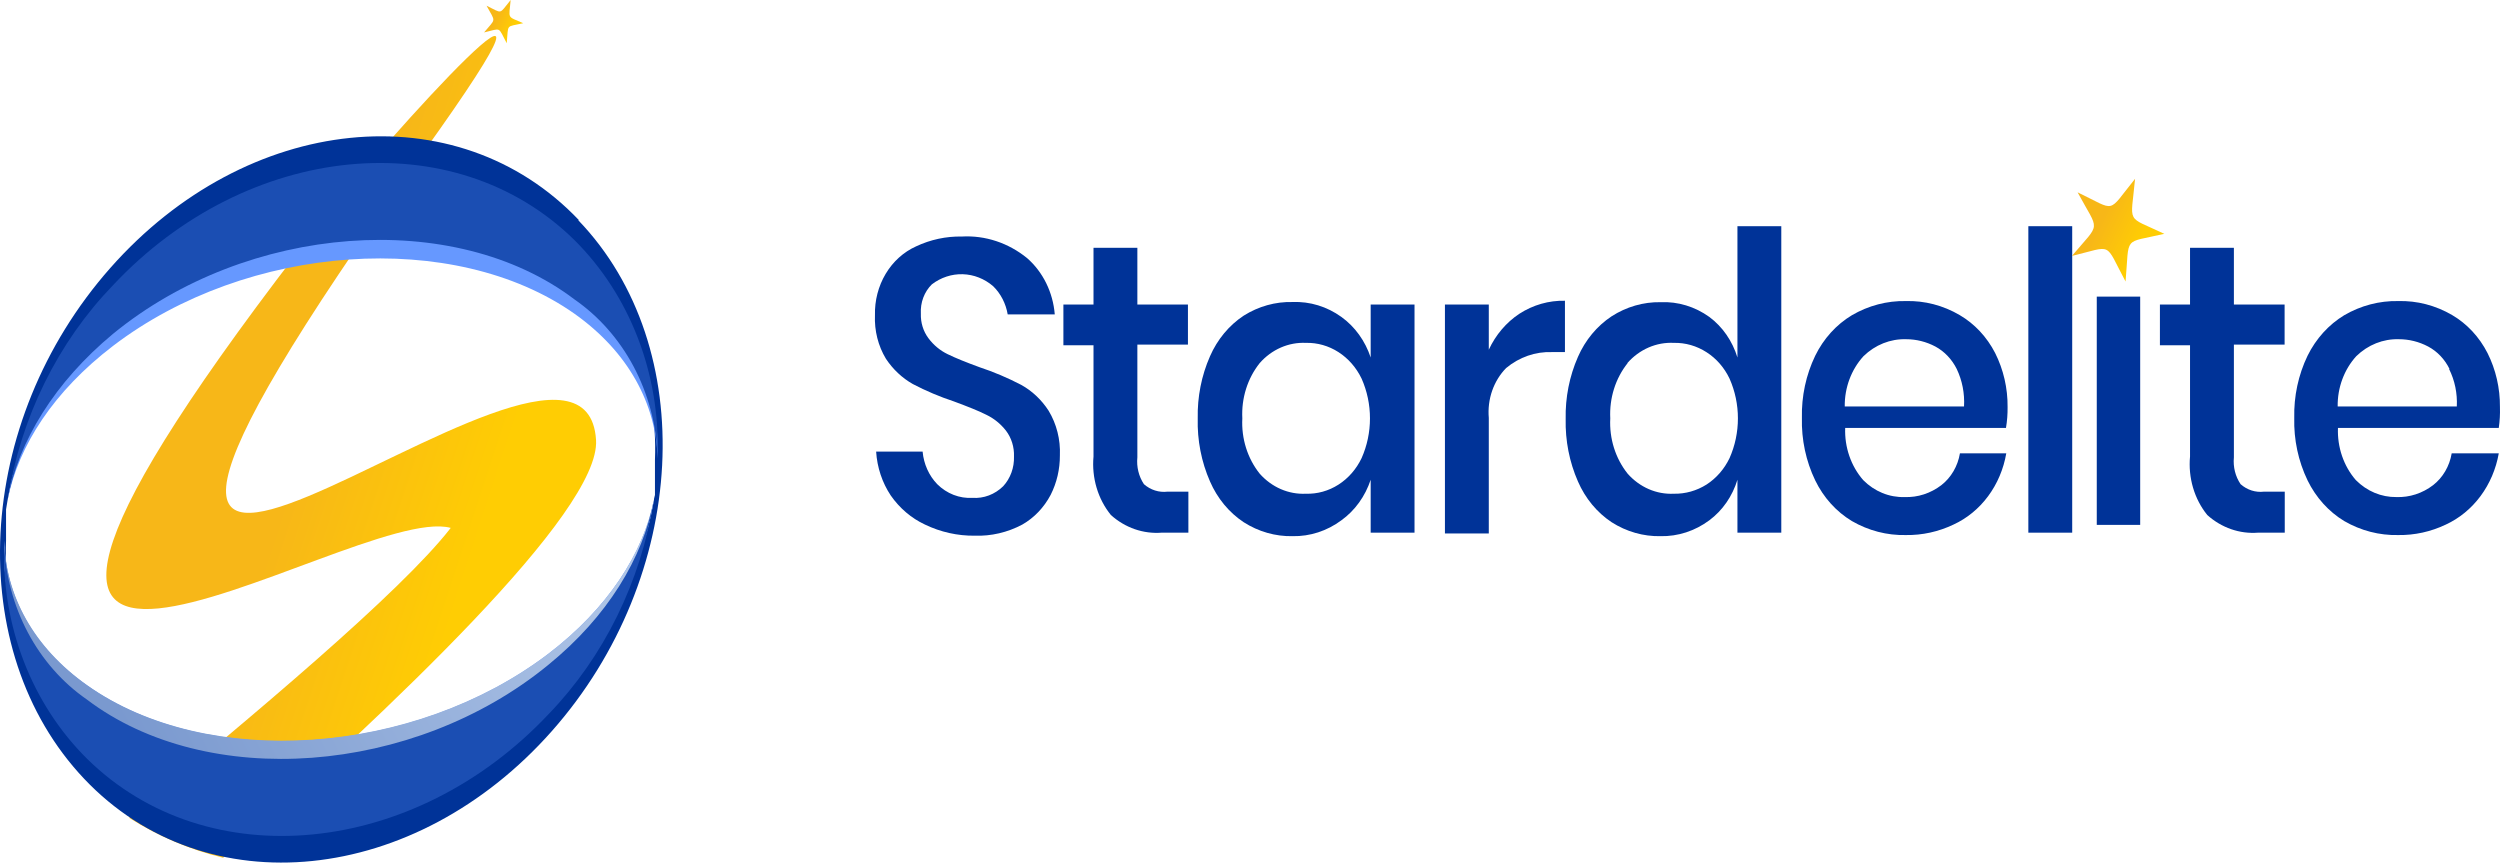 <svg width="1994" height="688" viewBox="0 0 1994 688" fill="none" xmlns="http://www.w3.org/2000/svg">
<path fill-rule="evenodd" clip-rule="evenodd" d="M102.999 652.31C200.473 571.928 319.751 472.402 359.51 421.054C280.225 399.12 -148.265 695.417 255.74 177.499C306.459 112.458 487.765 -87.736 337.357 121.967C-80.173 705.18 465.612 192.333 475.406 350.941C479.02 408.502 309.84 566.477 177.97 684.133C151.625 677.778 126.337 667.044 102.999 652.31Z" fill="url(#paint0_linear_117_45)"/>
<path fill-rule="evenodd" clip-rule="evenodd" d="M461.181 175.598C558.655 277.027 549.21 459.851 440.193 583.087C331.176 706.322 163.978 723.565 67.087 621.122C-29.804 518.68 -20.826 336.87 88.074 213.634C196.975 90.399 364.406 73.156 461.763 175.598H461.181ZM458.266 206.28C362.307 118.545 197.441 133.379 90.173 239.625C46.593 280.911 16.995 336.888 6.107 398.614L5.408 402.798C5.157 403.969 4.963 405.154 4.825 406.348V407.362C4.825 408.63 4.825 409.898 4.825 411.166V412.053V415.603V416.998V420.294V421.562C4.825 422.576 4.825 423.591 4.825 424.478V426.253V431.071C3.654 461.289 8.843 491.399 19.997 519.105C31.15 546.812 47.974 571.384 69.186 590.947C165.377 678.683 330.243 663.849 437.628 557.856C481.137 516.527 510.687 460.563 521.577 398.868C521.577 397.473 522.16 396.078 522.393 394.81C522.393 393.543 522.393 392.402 522.393 391.134V390.246C522.393 388.852 522.393 387.584 522.393 386.316V385.428V382.005V371.228V366.664C523.612 336.39 518.471 306.211 507.359 278.421C496.247 250.631 479.458 225.959 458.266 206.28Z" fill="#003398"/>
<path fill-rule="evenodd" clip-rule="evenodd" d="M458.266 206.28C479.73 225.641 496.851 250.069 508.327 277.707C519.803 305.345 525.332 335.465 524.493 365.776C523.327 322.035 501.173 280.703 458.266 250.274C362.308 182.571 197.441 193.982 90.173 275.885C43.069 311.892 14.853 354.999 6.108 398.613C16.995 336.888 46.593 280.91 90.173 239.624C197.441 133.378 362.308 118.544 458.266 206.28ZM521.578 398.613C512.833 441.847 484.617 485.335 437.629 521.342C330.244 603.245 165.378 614.783 69.536 546.699C26.279 516.524 4.476 475.192 3.31 431.07C2.322 461.422 7.747 491.615 19.167 519.331C30.587 547.046 47.698 571.546 69.186 590.947C165.378 678.682 330.244 663.849 437.629 557.856C481.182 516.461 510.736 460.4 521.578 398.613Z" fill="#6698FF"/>
<path fill-rule="evenodd" clip-rule="evenodd" d="M458.264 191.573C480.073 213.268 497.29 239.854 508.724 269.494C520.158 299.133 525.538 331.119 524.49 363.24C523.424 338.256 516.852 313.915 505.326 292.27C493.801 270.624 477.66 252.308 458.264 238.864C362.305 165.962 197.439 178.387 90.171 266.25C43.533 304.919 14.85 351.83 6.105 398.36C16.537 333.058 46.011 273.138 90.171 227.453C197.439 113.093 362.305 97.118 458.264 191.573Z" fill="#1B4EB3"/>
<path fill-rule="evenodd" clip-rule="evenodd" d="M407.312 0C405.913 15.595 404.048 12.678 417.339 18.511C403.115 21.807 405.68 18.511 404.164 34.486C396.935 20.92 400.316 22.568 386.092 25.864C395.769 14.2 395.419 18.13 388.074 4.564C401.249 10.903 397.635 11.791 407.312 0Z" fill="url(#paint1_linear_117_45)"/>
<path fill-rule="evenodd" clip-rule="evenodd" d="M521.578 398.613C510.736 460.4 481.182 516.46 437.629 557.856C330.244 663.848 165.378 678.682 69.186 590.947C47.698 571.546 30.587 547.046 19.167 519.331C7.747 491.615 2.322 461.422 3.31 431.07C4.476 474.811 26.629 516.143 69.536 546.572C165.378 614.402 330.244 602.865 437.629 521.215C484.617 485.335 512.833 441.847 521.578 398.613Z" fill="url(#paint2_linear_117_45)"/>
<path fill-rule="evenodd" clip-rule="evenodd" d="M521.575 398.613C511.16 463.893 481.73 523.807 437.626 569.52C330.241 683.627 165.375 699.602 69.533 605.274C47.68 583.671 30.43 557.137 18.991 527.529C7.552 497.92 2.199 465.952 3.307 433.86C4.313 458.764 10.825 483.037 22.293 504.622C33.761 526.207 49.845 544.468 69.183 557.856C165.025 630.631 329.891 618.332 437.276 530.343C484.614 491.801 512.83 445.144 521.575 398.613Z" fill="#1B4EB3"/>
<path d="M838.019 394.683C832.705 404.764 824.859 412.988 815.4 418.392C803.584 424.675 790.535 427.722 777.389 427.267C763.744 427.423 750.226 424.397 737.747 418.392C726.954 413.365 717.551 405.369 710.463 395.191C703.641 384.943 699.602 372.819 698.804 360.198H735.881C736.773 370.102 740.912 379.328 747.541 386.189C751.325 389.943 755.758 392.841 760.583 394.713C765.407 396.585 770.526 397.394 775.64 397.092C780.083 397.398 784.536 396.737 788.741 395.148C792.945 393.558 796.816 391.073 800.126 387.837C802.984 384.741 805.225 381.038 806.709 376.959C808.193 372.88 808.889 368.512 808.754 364.128C809.038 356.614 806.753 349.252 802.341 343.462C798.043 337.996 792.662 333.661 786.6 330.784C780.304 327.614 771.676 324.191 760.716 320.134C749.525 316.443 738.61 311.823 728.069 306.314C719.571 301.505 712.224 294.602 706.616 286.155C700.403 275.869 697.342 263.709 697.871 251.416C697.575 239.734 700.55 228.229 706.401 218.426C712.251 208.622 720.702 200.983 730.634 196.518C742.144 191.097 754.588 188.416 767.129 188.657C785.821 187.607 804.261 193.708 819.247 205.9C825.511 211.382 830.691 218.183 834.478 225.895C838.265 233.608 840.58 242.073 841.284 250.782H803.74C802.265 242.06 798.163 234.121 792.08 228.214C785.159 222.299 776.667 218.968 767.866 218.717C759.065 218.466 750.425 221.307 743.227 226.82C740.252 229.744 737.92 233.36 736.406 237.399C734.893 241.437 734.235 245.795 734.482 250.148C734.233 257.283 736.389 264.272 740.545 269.8C744.648 275.274 749.881 279.618 755.819 282.478C761.999 285.521 770.51 288.944 781.237 292.875C792.623 296.65 803.731 301.355 814.467 306.948C823.22 311.78 830.747 318.877 836.387 327.614C842.76 338.163 845.902 350.633 845.365 363.241C845.418 374.231 842.89 385.054 838.019 394.683Z" fill="#003398"/>
<path d="M947.851 392.146V424.857H926.631C911.945 426.014 897.413 420.974 886.056 410.784C880.918 404.462 877.034 397.055 874.646 389.028C872.259 381 871.42 372.523 872.181 364.126V275.377H848.162V242.92H872.181V197.657H907.16V242.92H947.502V274.87H907.16V364.76C906.402 372.363 908.273 380.001 912.406 386.187C915.019 388.479 918.022 390.185 921.244 391.208C924.466 392.231 927.842 392.55 931.178 392.146H947.851Z" fill="#003398"/>
<path d="M1069.93 252.81C1080.7 260.577 1088.88 271.915 1093.25 285.14V242.921H1128.22V424.858H1093.25V382.638C1088.88 395.863 1080.7 407.201 1069.93 414.968C1058.47 423.483 1044.86 427.914 1030.98 427.647C1017.27 427.922 1003.75 424.06 991.924 416.49C980.262 408.75 970.94 397.467 965.107 384.033C958.21 368.34 954.852 351.085 955.313 333.699C954.95 316.567 958.306 299.584 965.107 284.126C970.959 270.738 980.28 259.501 991.924 251.796C1003.77 244.32 1017.29 240.546 1030.98 240.892C1044.79 240.342 1058.41 244.51 1069.93 252.81ZM1004.75 289.578C995.032 301.768 990.056 317.591 990.875 333.699C990.031 349.811 995.01 365.644 1004.75 377.82C1009.5 383.175 1015.24 387.37 1021.59 390.124C1027.94 392.879 1034.76 394.13 1041.59 393.795C1050.7 394.078 1059.7 391.564 1067.56 386.541C1075.42 381.518 1081.81 374.189 1086.02 365.395C1090.41 355.51 1092.69 344.676 1092.69 333.699C1092.69 322.722 1090.41 311.887 1086.02 302.003C1081.8 293.214 1075.4 285.884 1067.55 280.843C1059.7 275.802 1050.71 273.25 1041.59 273.476C1034.75 273.157 1027.93 274.428 1021.57 277.205C1015.22 279.981 1009.49 284.199 1004.75 289.578Z" fill="#003398"/>
<path d="M1211.82 250.274C1222.82 243.176 1235.42 239.574 1248.2 239.878V280.83H1237.94C1224.76 280.333 1211.82 284.813 1201.33 293.508C1196.37 298.551 1192.55 304.761 1190.14 311.662C1187.74 318.563 1186.82 325.972 1187.46 333.319V425.492H1152.48V242.921H1187.46V278.928C1192.96 267.093 1201.4 257.168 1211.82 250.274Z" fill="#003398"/>
<path d="M1363.4 252.811C1373.91 260.638 1381.77 271.994 1385.78 285.141V180.416H1420.76V424.858H1385.78V382.639C1381.77 395.786 1373.91 407.141 1363.4 414.969C1351.95 423.499 1338.33 427.931 1324.45 427.648C1310.74 427.923 1297.22 424.061 1285.39 416.49C1273.73 408.751 1264.41 397.468 1258.58 384.033C1251.75 368.494 1248.4 351.422 1248.78 334.207C1248.42 317.075 1251.78 300.092 1258.58 284.634C1264.43 271.246 1273.75 260.009 1285.39 252.303C1297.21 244.695 1310.73 240.789 1324.45 241.019C1338.25 240.415 1351.87 244.539 1363.4 252.811ZM1298.22 289.578C1288.5 301.769 1283.53 317.591 1284.35 333.7C1283.5 349.812 1288.48 365.644 1298.22 377.821C1302.97 383.176 1308.71 387.371 1315.06 390.125C1321.41 392.88 1328.23 394.131 1335.06 393.796C1344.22 393.986 1353.26 391.442 1361.18 386.442C1368.96 381.406 1375.3 374.12 1379.49 365.396C1383.88 355.511 1386.16 344.676 1386.16 333.7C1386.16 322.723 1383.88 311.888 1379.49 302.003C1375.33 293.251 1368.99 285.955 1361.18 280.957C1353.29 275.857 1344.24 273.265 1335.06 273.477C1328.19 273.121 1321.32 274.374 1314.92 277.152C1308.52 279.93 1302.75 284.167 1297.99 289.578H1298.22Z" fill="#003398"/>
<path d="M1599.97 341.307H1471.72C1471.43 348.929 1472.56 356.534 1475.02 363.676C1477.48 370.818 1481.24 377.352 1486.06 382.893C1495.03 391.969 1506.92 396.842 1519.17 396.459C1529.62 396.827 1539.89 393.489 1548.44 386.95C1556.21 380.906 1561.52 371.814 1563.24 361.593H1600.2C1598.05 374.103 1593.07 385.838 1585.73 395.749C1578.38 405.661 1568.9 413.44 1558.11 418.393C1546.14 424.102 1533.18 426.956 1520.1 426.761C1505.12 427.106 1490.31 423.265 1477.08 415.603C1464.62 408.118 1454.45 396.837 1447.81 383.146C1440.42 367.796 1436.77 350.642 1437.2 333.32C1436.81 316.083 1440.46 299.022 1447.81 283.747C1454.48 270.116 1464.65 258.885 1477.08 251.416C1490.3 243.716 1505.11 239.831 1520.1 240.132C1535.05 239.728 1549.84 243.574 1563.01 251.29C1574.92 258.246 1584.75 268.76 1591.34 281.591C1597.98 294.802 1601.4 309.644 1601.25 324.698C1601.32 330.267 1600.89 335.829 1599.97 341.307ZM1560.68 294.27C1556.83 286.545 1550.89 280.301 1543.65 276.393C1536.39 272.552 1528.41 270.557 1520.34 270.561C1507.81 270.166 1495.62 275.023 1486.29 284.127C1481.48 289.394 1477.69 295.649 1475.12 302.527C1472.56 309.406 1471.28 316.77 1471.37 324.191H1566.51C1567.1 313.827 1565.08 303.483 1560.68 294.27Z" fill="#003398"/>
<path d="M1652.79 180.416V424.858H1617.81V180.416H1652.79Z" fill="#003398"/>
<path d="M1707.01 236.582H1672.38V418.646H1707.01V236.582Z" fill="#003398"/>
<path d="M1822.32 392.146V424.857H1801.1C1786.41 426.014 1771.88 420.974 1760.52 410.784C1755.41 404.451 1751.54 397.04 1749.18 389.013C1746.81 380.986 1745.99 372.514 1746.77 364.126V275.377H1722.75V242.92H1746.77V197.657H1781.75V242.92H1822.2V274.87H1781.75V364.76C1781.01 372.38 1782.92 380.024 1787.11 386.187C1789.7 388.475 1792.68 390.18 1795.89 391.203C1799.09 392.226 1802.45 392.547 1805.76 392.146H1822.32Z" fill="#003398"/>
<path d="M1993.02 341.307H1864.76C1864.46 348.92 1865.56 356.523 1868 363.665C1870.45 370.807 1874.18 377.345 1878.99 382.893C1887.78 391.784 1899.39 396.643 1911.4 396.459C1921.84 396.826 1932.12 393.489 1940.66 386.95C1948.44 380.905 1953.75 371.813 1955.47 361.593H1993.02C1990.81 374.1 1985.8 385.824 1978.44 395.729C1971.08 405.635 1961.59 413.419 1950.81 418.393C1938.83 424.102 1925.87 426.956 1912.8 426.76C1897.81 427.106 1883 423.265 1869.77 415.603C1857.34 408.083 1847.18 396.81 1840.51 383.146C1833.12 367.796 1829.46 350.641 1829.9 333.32C1829.5 316.083 1833.15 299.022 1840.51 283.746C1847.21 270.142 1857.37 258.92 1869.77 251.416C1882.99 243.716 1897.81 239.831 1912.8 240.132C1927.79 239.729 1942.61 243.574 1955.82 251.289C1967.7 258.248 1977.49 268.764 1984.04 281.591C1990.68 294.802 1994.09 309.644 1993.95 324.698C1994.13 330.254 1993.82 335.817 1993.02 341.307ZM1953.72 294.27C1949.91 286.519 1943.96 280.266 1936.7 276.393C1929.43 272.552 1921.46 270.557 1913.38 270.561C1900.85 270.166 1888.66 275.023 1879.33 284.127C1874.54 289.4 1870.76 295.659 1868.22 302.538C1865.68 309.417 1864.42 316.778 1864.53 324.191H1959.55C1960.09 313.786 1957.95 303.425 1953.37 294.27H1953.72Z" fill="#003398"/>
<path fill-rule="evenodd" clip-rule="evenodd" d="M1702.93 142.634C1699.54 179.782 1695.11 171.668 1726.25 186.502C1692.78 194.362 1698.61 187.262 1695.35 224.537C1678.09 192.334 1686.02 196.137 1652.56 204.125C1675.88 176.359 1674.48 185.741 1657.1 153.411C1688.7 168.498 1680.19 170.653 1702.93 142.634Z" fill="url(#paint3_linear_117_45)"/>
<defs>
<linearGradient id="paint0_linear_117_45" x1="392.74" y1="398.359" x2="242.634" y2="349.144" gradientUnits="userSpaceOnUse">
<stop stop-color="#FFCD03"/>
<stop offset="1" stop-color="#F7B718"/>
</linearGradient>
<linearGradient id="paint1_linear_117_45" x1="409.178" y1="20.286" x2="395.894" y2="13.734" gradientUnits="userSpaceOnUse">
<stop stop-color="#FFCD03"/>
<stop offset="1" stop-color="#F7B718"/>
</linearGradient>
<linearGradient id="paint2_linear_117_45" x1="97.402" y1="575.352" x2="464.236" y2="383.949" gradientUnits="userSpaceOnUse">
<stop stop-color="#7A99CF"/>
<stop offset="1" stop-color="#B0C6E7"/>
</linearGradient>
<linearGradient id="paint3_linear_117_45" x1="1707.71" y1="190.812" x2="1676.19" y2="175.265" gradientUnits="userSpaceOnUse">
<stop stop-color="#FFCD03"/>
<stop offset="1" stop-color="#F7B718"/>
</linearGradient>
</defs>
</svg>
